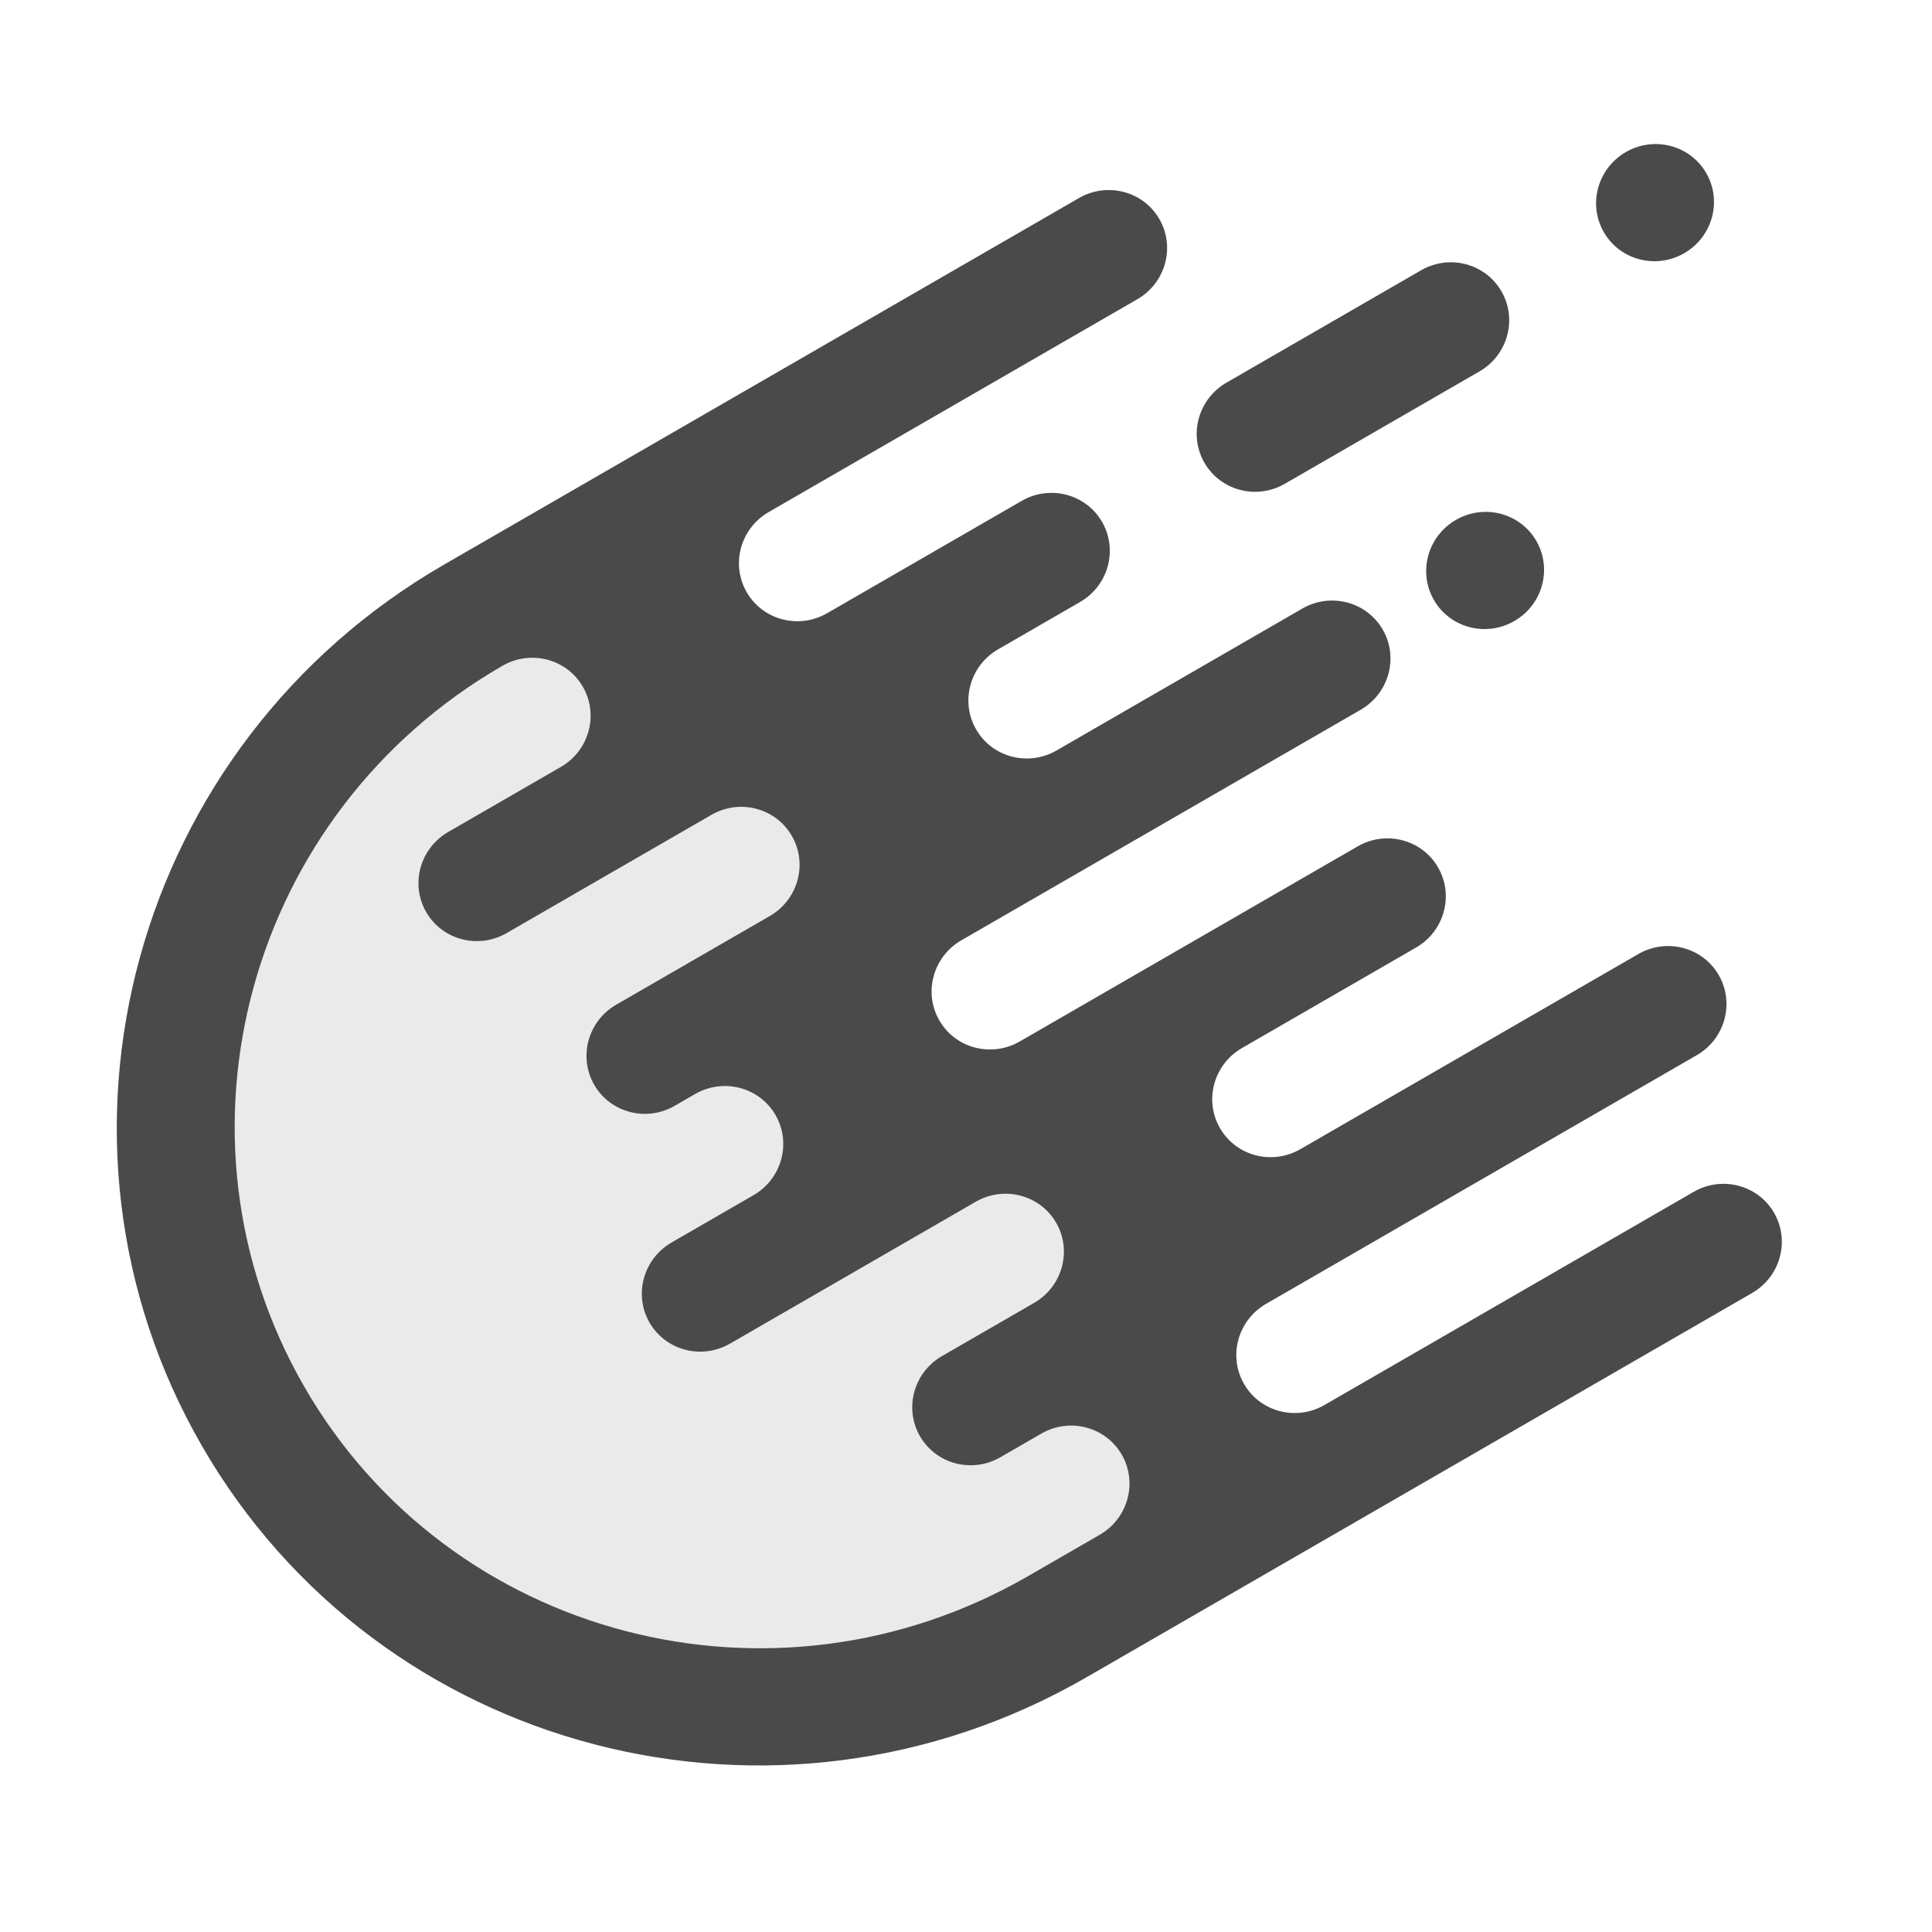 <?xml version="1.0" encoding="UTF-8"?>
<svg width="50px" height="50px" viewBox="0 0 50 50" version="1.1" xmlns="http://www.w3.org/2000/svg" xmlns:xlink="http://www.w3.org/1999/xlink">
    <!-- Generator: Sketch 45.1 (43504) - http://www.bohemiancoding.com/sketch -->
    <title>space-nomads-symbol</title>
    <desc>Created with Sketch.</desc>
    <defs></defs>
    <g id="Page-1" stroke="none" stroke-width="1" fill="none" fill-rule="evenodd">
        <g id="space-nomads-symbol" fill-rule="nonzero">
            <g id="Asteroid" transform="translate(27.5, 25) rotate(-30) translate(-27.5, -25) translate(2, 8)">
                <path d="M32.131,7.557 C32.131,6.722 31.446,6.046 30.601,6.046 L28.612,6.046 L24.787,6.046 C23.942,6.046 23.257,5.369 23.257,4.534 C23.257,3.699 23.942,3.023 24.787,3.023 L31.213,3.023 L35.803,3.023 C36.649,3.023 37.334,2.346 37.334,1.511 C37.334,0.677 36.649,0 35.803,0 L16.831,0 C7.535,0 0,7.443 0,16.625 C0,25.807 7.535,33.251 16.831,33.251 L36.722,33.251 C37.567,33.251 38.252,32.574 38.252,31.739 C38.252,30.905 37.567,30.228 36.722,30.228 L25.689,30.228 C24.843,30.228 24.158,29.551 24.158,28.717 C24.158,27.882 24.843,27.205 25.689,27.205 L38.558,27.205 C39.403,27.205 40.088,26.529 40.088,25.694 C40.088,24.859 39.403,24.182 38.558,24.182 L33.814,24.182 L28.459,24.182 C27.614,24.182 26.929,23.506 26.929,22.671 C26.929,21.836 27.614,21.16 28.459,21.16 L31.366,21.16 L33.661,21.16 C34.506,21.16 35.191,20.483 35.191,19.648 C35.191,18.814 34.506,18.137 33.661,18.137 L29.836,18.137 L23.563,18.137 C22.718,18.137 22.033,17.46 22.033,16.625 C22.033,15.791 22.718,15.114 23.563,15.114 L30.754,15.114 L35.497,15.114 C36.343,15.114 37.028,14.437 37.028,13.603 C37.028,12.768 36.343,12.091 35.497,12.091 L28.153,12.091 C27.308,12.091 26.623,11.415 26.623,10.58 C26.623,9.745 27.308,9.068 28.153,9.068 L30.601,9.068 C31.446,9.068 32.131,8.392 32.131,7.557 Z M42.536,6.046 C43.381,6.046 44.066,6.722 44.066,7.557 C44.066,8.392 43.381,9.068 42.536,9.068 L36.722,9.068 C35.876,9.068 35.191,8.392 35.191,7.557 C35.191,6.722 35.876,6.046 36.722,6.046 L42.536,6.046 Z M48.656,9.068 C49.501,9.068 50.186,8.392 50.186,7.557 C50.186,6.722 49.501,6.046 48.656,6.046 C47.811,6.046 47.126,6.722 47.126,7.557 C47.126,8.392 47.811,9.068 48.656,9.068 Z M40.088,15.114 C40.933,15.114 41.618,14.437 41.618,13.603 C41.618,12.768 40.933,12.091 40.088,12.091 C39.243,12.091 38.558,12.768 38.558,13.603 C38.558,14.437 39.243,15.114 40.088,15.114 Z" id="Oval-3" fill="#4A4A4A"></path>
                <path d="M20.503,28.717 C20.503,29.551 19.818,30.228 18.973,30.228 L16.831,30.228 C9.225,30.228 3.06,24.138 3.06,16.625 C3.06,9.113 9.225,3.023 16.831,3.023 C17.676,3.023 18.361,3.699 18.361,4.534 C18.361,5.369 17.676,6.046 16.831,6.046 L13.465,6.046 C12.62,6.046 11.934,6.722 11.934,7.557 C11.934,8.392 12.62,9.068 13.465,9.068 L17.596,9.068 L19.585,9.068 C20.43,9.068 21.115,9.745 21.115,10.58 C21.115,11.415 20.43,12.091 19.585,12.091 L18.208,12.091 L14.995,12.091 C14.15,12.091 13.465,12.768 13.465,13.603 C13.465,14.437 14.15,15.114 14.995,15.114 L15.607,15.114 C16.452,15.114 17.137,15.791 17.137,16.625 C17.137,17.46 16.452,18.137 15.607,18.137 L13.159,18.137 C12.314,18.137 11.628,18.814 11.628,19.648 C11.628,20.483 12.314,21.16 13.159,21.16 L17.902,21.16 L20.503,21.16 C21.348,21.16 22.033,21.836 22.033,22.671 C22.033,23.506 21.348,24.182 20.503,24.182 L17.749,24.182 C16.904,24.182 16.219,24.859 16.219,25.694 C16.219,26.529 16.904,27.205 17.749,27.205 L18.973,27.205 C19.818,27.205 20.503,27.882 20.503,28.717 Z" id="Oval-3" fill="#EAEAEA"></path>
            </g>
        </g>
    </g>
</svg>